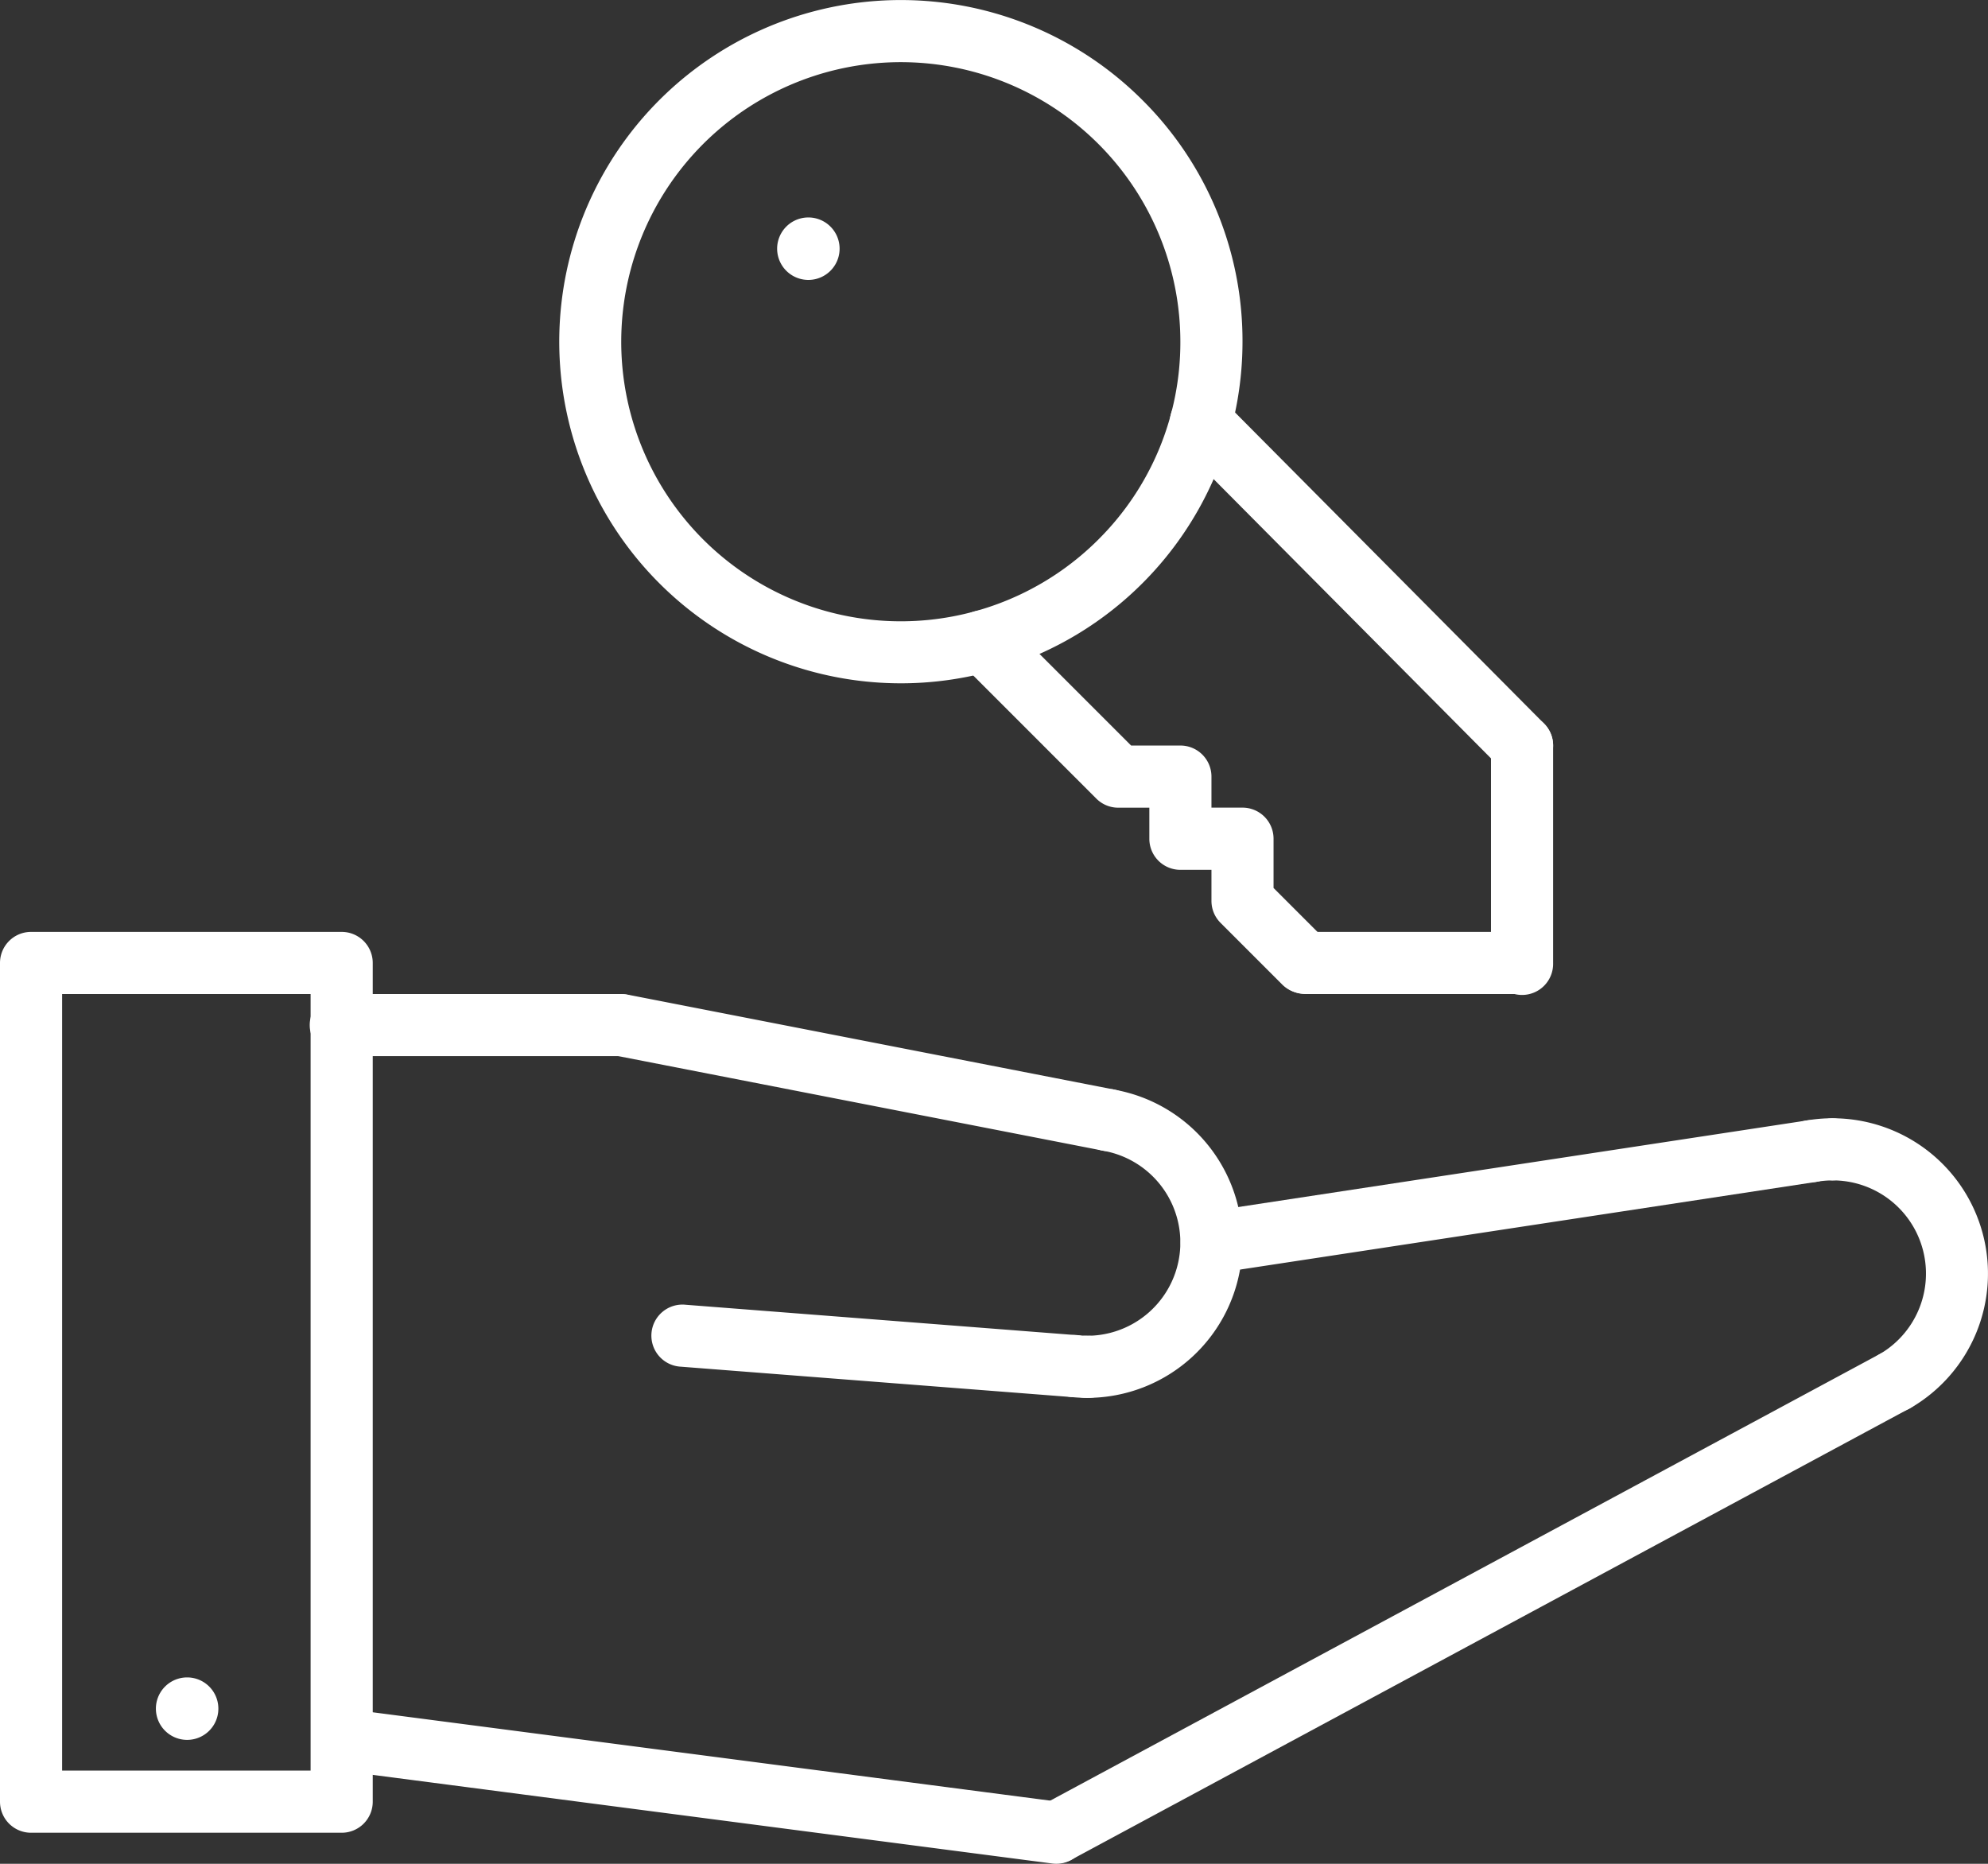 <svg xmlns="http://www.w3.org/2000/svg" width="74.667" height="70" viewBox="0 0 74.667 70">
  <rect x="0" y="0" width="74.667" height="70" fill="#333333" stroke="none"/>
  <g id="key" transform="translate(0 -16)">
    <g id="Group_1218" data-name="Group 1218" transform="translate(29.196 24.167)">
      <g id="Group_1217" data-name="Group 1217" transform="translate(0 0)">
        <path id="Path_460" data-name="Path 460" d="M201.372,72h-.013a1.173,1.173,0,1,0,.013,0Z" transform="translate(-200.2 -72)" fill="#fff"/>
      </g>
    </g>
    <g id="Group_1220" data-name="Group 1220" transform="translate(5.862 79)">
      <g id="Group_1219" data-name="Group 1219">
        <path id="Path_461" data-name="Path 461" d="M41.373,448H41.36a1.173,1.173,0,1,0,.013,0Z" transform="translate(-40.2 -448)" fill="#fff"/>
      </g>
    </g>
    <g id="Group_1222" data-name="Group 1222" transform="translate(67.667 58)">
      <g id="Group_1221" data-name="Group 1221" transform="translate(0 0)">
        <path id="Path_462" data-name="Path 462" d="M465.167,304a1.167,1.167,0,0,0,0,2.333,3.5,3.5,0,0,1,1.75,6.533,1.167,1.167,0,0,0,.586,2.176,1.154,1.154,0,0,0,.583-.158A5.834,5.834,0,0,0,465.167,304Z" transform="translate(-464 -304)" fill="#fff"/>
      </g>
    </g>
    <g id="Group_1224" data-name="Group 1224" transform="translate(38.499 66.709)">
      <g id="Group_1223" data-name="Group 1223" transform="translate(0 0)">
        <path id="Path_463" data-name="Path 463" d="M297.689,364.333a1.167,1.167,0,0,0-1.58-.475l-31.5,16.959a1.166,1.166,0,0,0,1.1,2.054l31.5-16.959A1.167,1.167,0,0,0,297.689,364.333Z" transform="translate(-263.995 -363.719)" fill="#fff"/>
      </g>
    </g>
    <g id="Group_1226" data-name="Group 1226" transform="translate(11.667 80.166)">
      <g id="Group_1225" data-name="Group 1225">
        <path id="Path_464" data-name="Path 464" d="M108.152,459.506l-26.833-3.5a1.166,1.166,0,0,0-.3,2.312l26.833,3.5a1.119,1.119,0,0,0,.152.01,1.166,1.166,0,0,0,.149-2.323Z" transform="translate(-80.001 -455.995)" fill="#fff"/>
      </g>
    </g>
    <g id="Group_1228" data-name="Group 1228" transform="translate(0 51)">
      <g id="Group_1227" data-name="Group 1227">
        <path id="Path_465" data-name="Path 465" d="M12.833,256H1.167A1.166,1.166,0,0,0,0,257.167v31.5a1.166,1.166,0,0,0,1.167,1.167H12.833A1.166,1.166,0,0,0,14,288.667v-31.5A1.166,1.166,0,0,0,12.833,256Zm-1.167,31.5H2.333V258.333h9.333Z" transform="translate(0 -256)" fill="#fff"/>
      </g>
    </g>
    <g id="Group_1230" data-name="Group 1230" transform="translate(44.334 58.07)">
      <g id="Group_1229" data-name="Group 1229" transform="translate(0 0)">
        <path id="Path_466" data-name="Path 466" d="M328.86,305.469a1.169,1.169,0,0,0-1.329-.978L305,307.921a1.167,1.167,0,0,0,.174,2.32,1.143,1.143,0,0,0,.177-.014l22.536-3.43A1.166,1.166,0,0,0,328.86,305.469Z" transform="translate(-304.004 -304.478)" fill="#fff"/>
      </g>
    </g>
    <g id="Group_1232" data-name="Group 1232" transform="translate(39.667 56.904)">
      <g id="Group_1231" data-name="Group 1231" transform="translate(0 0)">
        <path id="Path_467" data-name="Path 467" d="M274.167,296.5a1.166,1.166,0,1,0-.4,2.3,3.5,3.5,0,0,1-.6,6.948,1.167,1.167,0,1,0,0,2.333,5.833,5.833,0,0,0,1-11.579Z" transform="translate(-272 -296.484)" fill="#fff"/>
      </g>
    </g>
    <g id="Group_1234" data-name="Group 1234" transform="translate(22.166 53.331)">
      <g id="Group_1233" data-name="Group 1233">
        <path id="Path_468" data-name="Path 468" d="M171.687,275.58l-18.3-3.57a1.167,1.167,0,0,0-.447,2.29l18.3,3.57a1.13,1.13,0,0,0,.224.022,1.167,1.167,0,0,0,.223-2.312Z" transform="translate(-151.994 -271.987)" fill="#fff"/>
      </g>
    </g>
    <g id="Group_1236" data-name="Group 1236" transform="translate(11.667 53.333)">
      <g id="Group_1235" data-name="Group 1235">
        <path id="Path_469" data-name="Path 469" d="M91.667,272h-10.5a1.167,1.167,0,1,0,0,2.333h10.5a1.167,1.167,0,0,0,0-2.333Z" transform="translate(-80 -272)" fill="#fff"/>
      </g>
    </g>
    <g id="Group_1238" data-name="Group 1238" transform="translate(24.5 64.998)">
      <g id="Group_1237" data-name="Group 1237" transform="translate(0 0)">
        <path id="Path_470" data-name="Path 470" d="M183.931,353.132l-14.675-1.141a1.167,1.167,0,1,0-.18,2.326l14.675,1.141q.045,0,.091,0a1.167,1.167,0,0,0,.089-2.33Z" transform="translate(-167.999 -351.985)" fill="#fff"/>
      </g>
    </g>
    <g id="Group_1240" data-name="Group 1240" transform="translate(66.869 58)">
      <g id="Group_1239" data-name="Group 1239" transform="translate(0 0)">
        <path id="Path_471" data-name="Path 471" d="M460.494,304a5.759,5.759,0,0,0-1,.085,1.166,1.166,0,0,0,.2,2.316,1.14,1.14,0,0,0,.2-.017,3.628,3.628,0,0,1,.6-.05,1.167,1.167,0,0,0,0-2.333Z" transform="translate(-458.53 -304)" fill="#fff"/>
      </g>
    </g>
    <g id="Group_1242" data-name="Group 1242" transform="translate(39.178 66.139)">
      <g id="Group_1241" data-name="Group 1241">
        <path id="Path_472" data-name="Path 472" d="M270.306,359.837a3.435,3.435,0,0,1-.365-.02,1.167,1.167,0,0,0-.246,2.321,5.858,5.858,0,0,0,.611.033,1.167,1.167,0,1,0,0-2.333Z" transform="translate(-268.651 -359.809)" fill="#fff"/>
      </g>
    </g>
    <g id="Group_1244" data-name="Group 1244" transform="translate(21.002 16)">
      <g id="Group_1243" data-name="Group 1243">
        <path id="Path_473" data-name="Path 473" d="M165.922,19.759a12.831,12.831,0,1,0,3.759,9.073A12.746,12.746,0,0,0,165.922,19.759Zm-1.65,16.5a10.5,10.5,0,1,1,3.075-7.425A10.431,10.431,0,0,1,164.273,36.257Z" transform="translate(-144.016 -16)" fill="#fff"/>
      </g>
    </g>
    <g id="Group_1246" data-name="Group 1246" transform="translate(35.751 38.918)">
      <g id="Group_1245" data-name="Group 1245">
        <path id="Path_474" data-name="Path 474" d="M259.224,185.574l-1.992-1.992v-1.85a1.166,1.166,0,0,0-1.167-1.167H254.9V179.4a1.166,1.166,0,0,0-1.167-1.167h-1.85l-4.74-4.74a1.166,1.166,0,0,0-1.65,1.65l5.082,5.082a1.161,1.161,0,0,0,.825.342h1.167v1.167a1.166,1.166,0,0,0,1.167,1.167H254.9v1.167a1.162,1.162,0,0,0,.342.825l2.333,2.333a1.167,1.167,0,0,0,1.65-1.65Z" transform="translate(-245.15 -173.15)" fill="#fff"/>
      </g>
    </g>
    <g id="Group_1248" data-name="Group 1248" transform="translate(43.936 30.688)">
      <g id="Group_1247" data-name="Group 1247">
        <path id="Path_475" data-name="Path 475" d="M315.336,129.207l-12.063-12.145a1.167,1.167,0,0,0-1.657,1.645l12.063,12.145a1.167,1.167,0,0,0,1.657-1.645Z" transform="translate(-301.277 -116.717)" fill="#fff"/>
      </g>
    </g>
    <g id="Group_1250" data-name="Group 1250" transform="translate(47.833 51)">
      <g id="Group_1249" data-name="Group 1249">
        <path id="Path_476" data-name="Path 476" d="M337.333,256h-8.167a1.167,1.167,0,0,0,0,2.333h8.167a1.167,1.167,0,0,0,0-2.333Z" transform="translate(-328 -256)" fill="#fff"/>
      </g>
    </g>
    <g id="Group_1252" data-name="Group 1252" transform="translate(56 42.833)">
      <g id="Group_1251" data-name="Group 1251">
        <path id="Path_477" data-name="Path 477" d="M385.167,200A1.166,1.166,0,0,0,384,201.167v8.167a1.167,1.167,0,1,0,2.333,0v-8.167A1.166,1.166,0,0,0,385.167,200Z" transform="translate(-384 -200)" fill="#fff"/>
      </g>
    </g>
  </g>
</svg>
